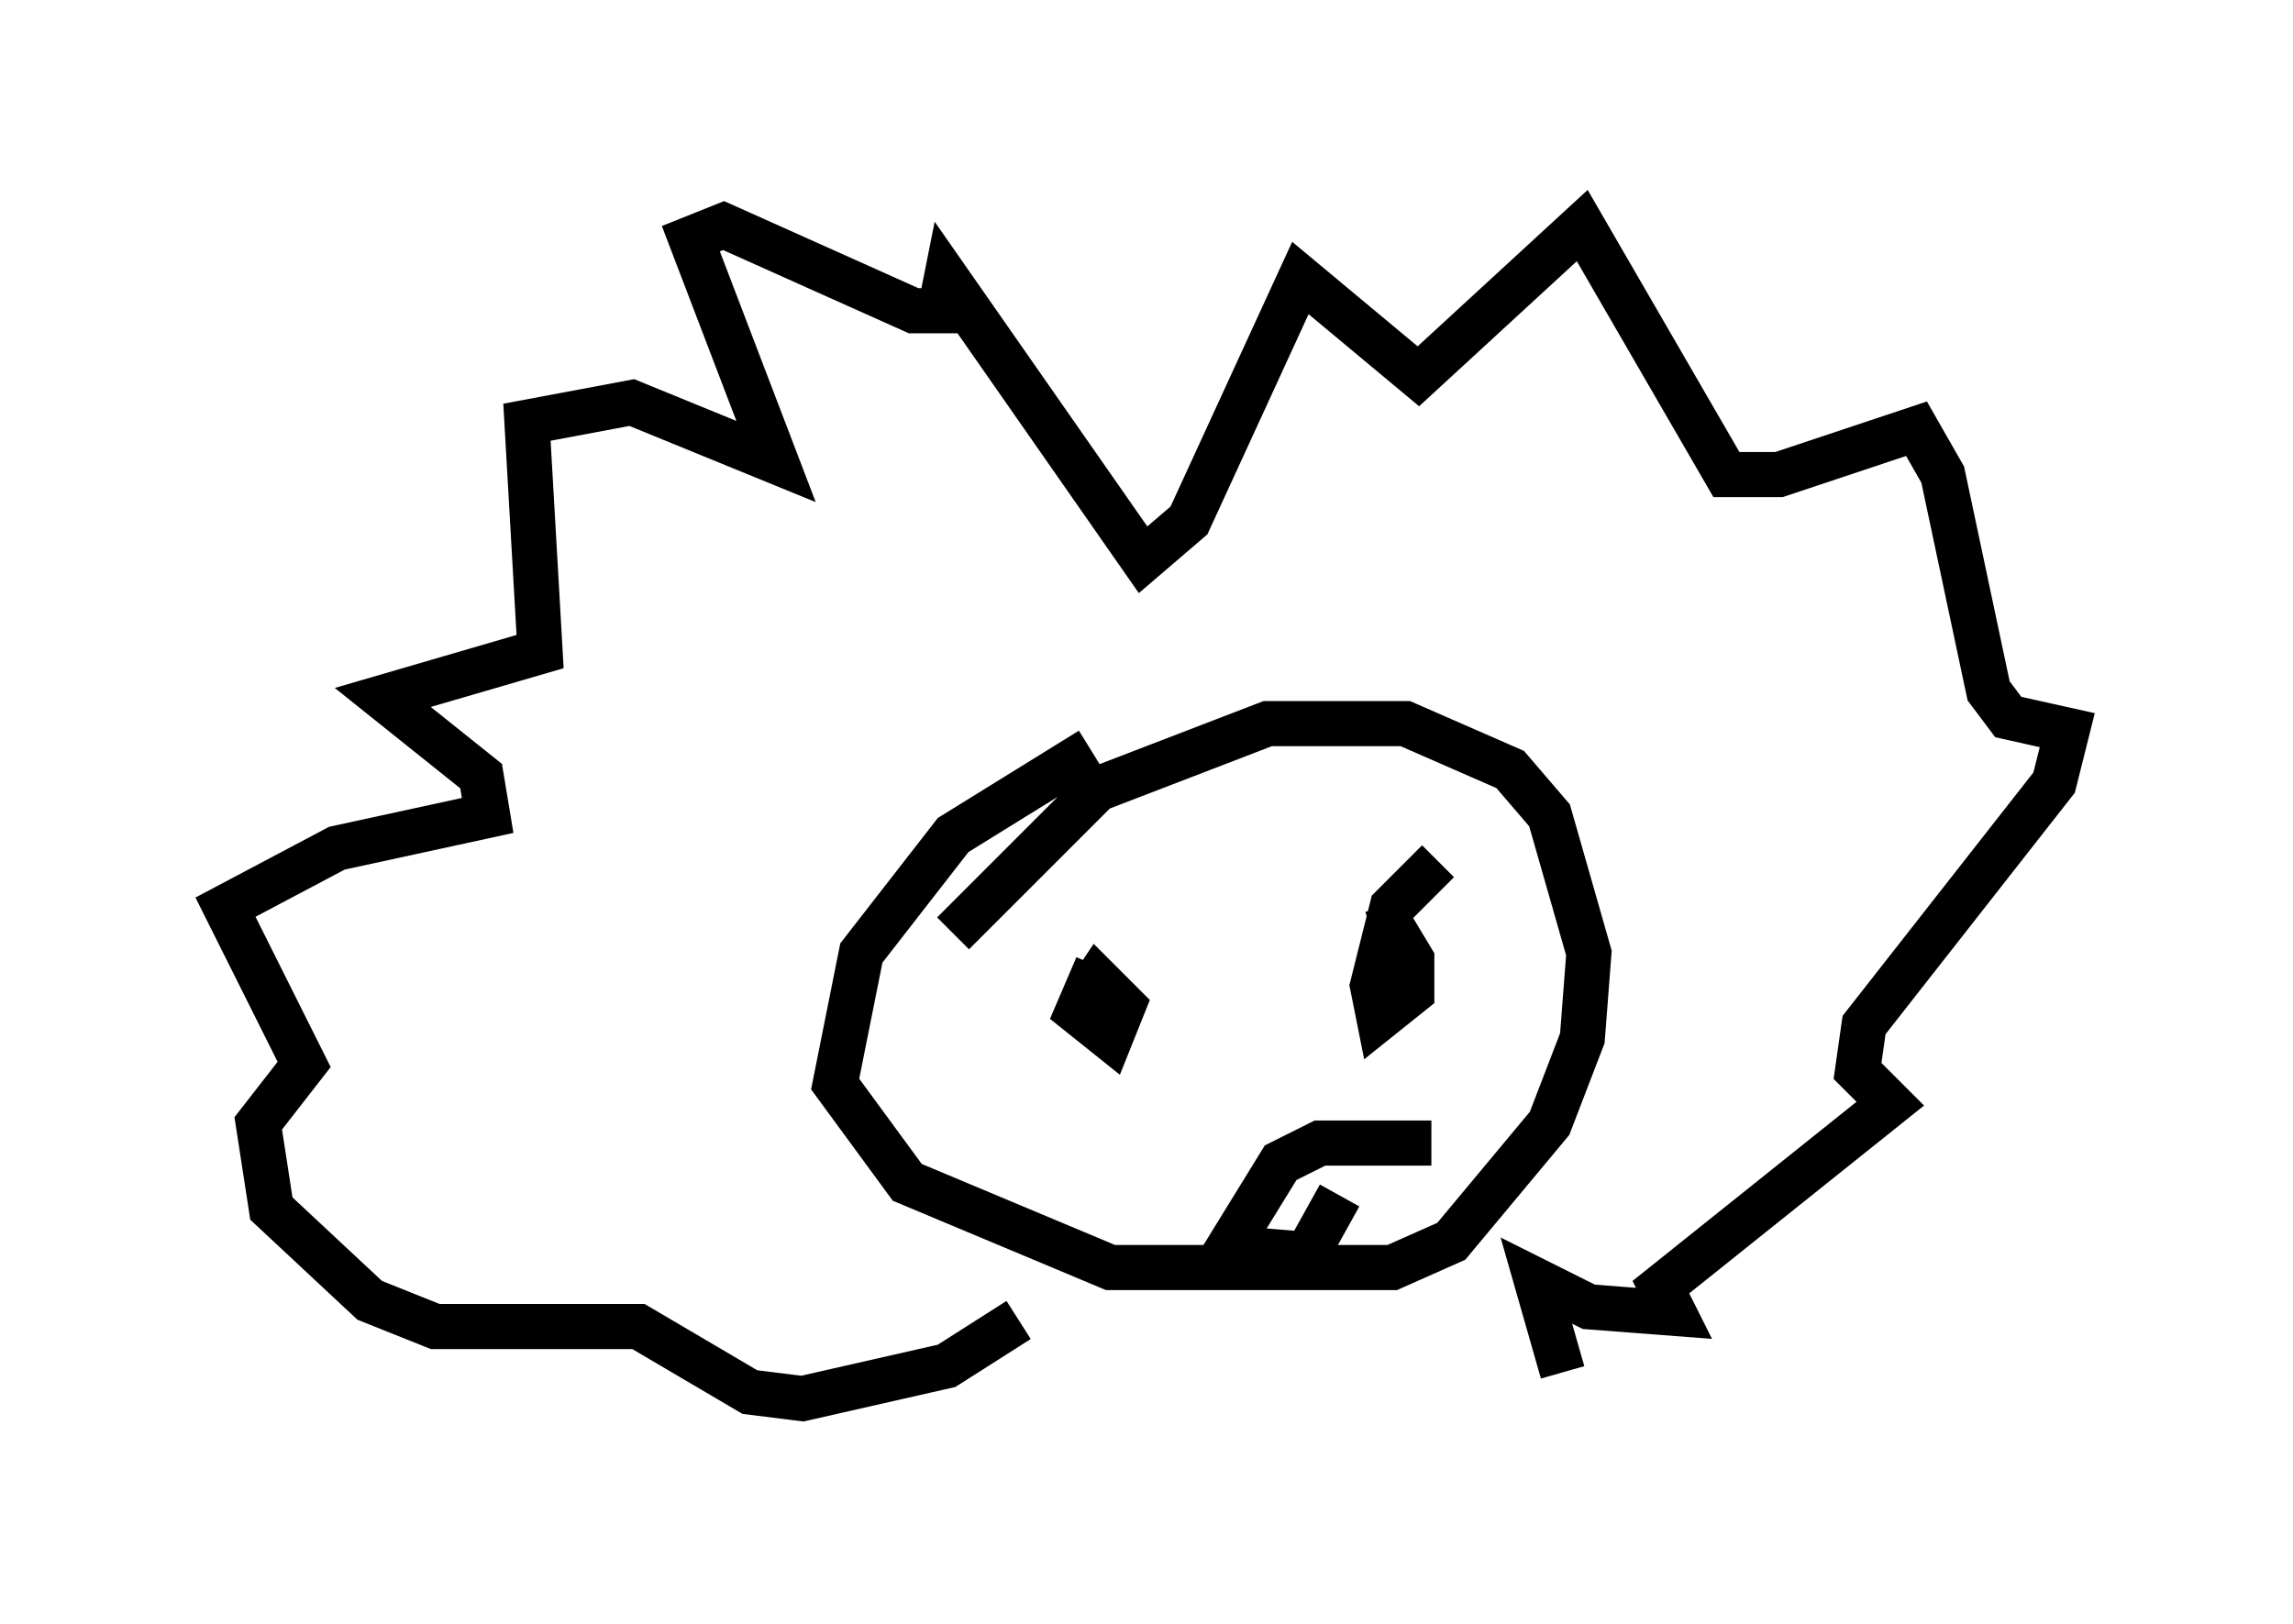 <?xml version="1.0" encoding="utf-8" ?>
<svg baseProfile="full" height="36" version="1.1" width="50.816" xmlns="http://www.w3.org/2000/svg" xmlns:ev="http://www.w3.org/2001/xml-events" xmlns:xlink="http://www.w3.org/1999/xlink"><defs /><rect fill="white" height="36" width="50.816" x="0" y="0" /><path d="M26.352, 16.33 m-2.179, 0.291 l-3.05, 1.888 -2.034, 2.615 l-0.581, 2.905 1.598, 2.179 l4.503, 1.888 6.246, 0.0 l1.307, -0.581 2.179, -2.615 l0.726, -1.888 0.145, -1.888 l-0.872, -3.05 -0.872, -1.017 l-2.324, -1.017 -3.05, 0.0 l-3.777, 1.453 -3.196, 3.196 m1.453, 8.57 l-1.598, 1.017 -3.196, 0.726 l-1.162, -0.145 -2.469, -1.453 l-4.503, 0.0 -1.453, -0.581 l-2.179, -2.034 -0.291, -1.888 l1.017, -1.307 -1.743, -3.486 l2.469, -1.307 3.341, -0.726 l-0.145, -0.872 -2.179, -1.743 l3.486, -1.017 -0.291, -5.084 l2.324, -0.436 3.196, 1.307 l-1.888, -4.939 0.726, -0.291 l4.212, 1.888 0.581, 0.0 l0.145, -0.726 4.358, 6.246 l1.017, -0.872 2.469, -5.374 l2.615, 2.179 3.631, -3.341 l3.196, 5.52 1.162, 0.0 l3.05, -1.017 0.581, 1.017 l1.017, 4.793 0.436, 0.581 l1.307, 0.291 -0.291, 1.162 l-4.212, 5.374 -0.145, 1.017 l0.726, 0.726 -5.084, 4.067 l0.291, 0.581 -1.888, -0.145 l-1.162, -0.581 0.581, 2.034 m-2.76, -11.33 l-1.017, 1.017 -0.436, 1.743 l0.145, 0.726 0.726, -0.581 l0.0, -0.726 -0.436, -0.726 l-0.436, 0.145 m-6.101, 0.726 l-0.436, 1.017 0.726, 0.581 l0.291, -0.726 -0.581, -0.581 l-0.291, 0.436 m7.698, 3.196 l-2.469, 0.0 -0.872, 0.436 l-1.162, 1.888 1.743, 0.145 l0.726, -1.307 " fill="none" stroke="black" stroke-width="1" /></svg>